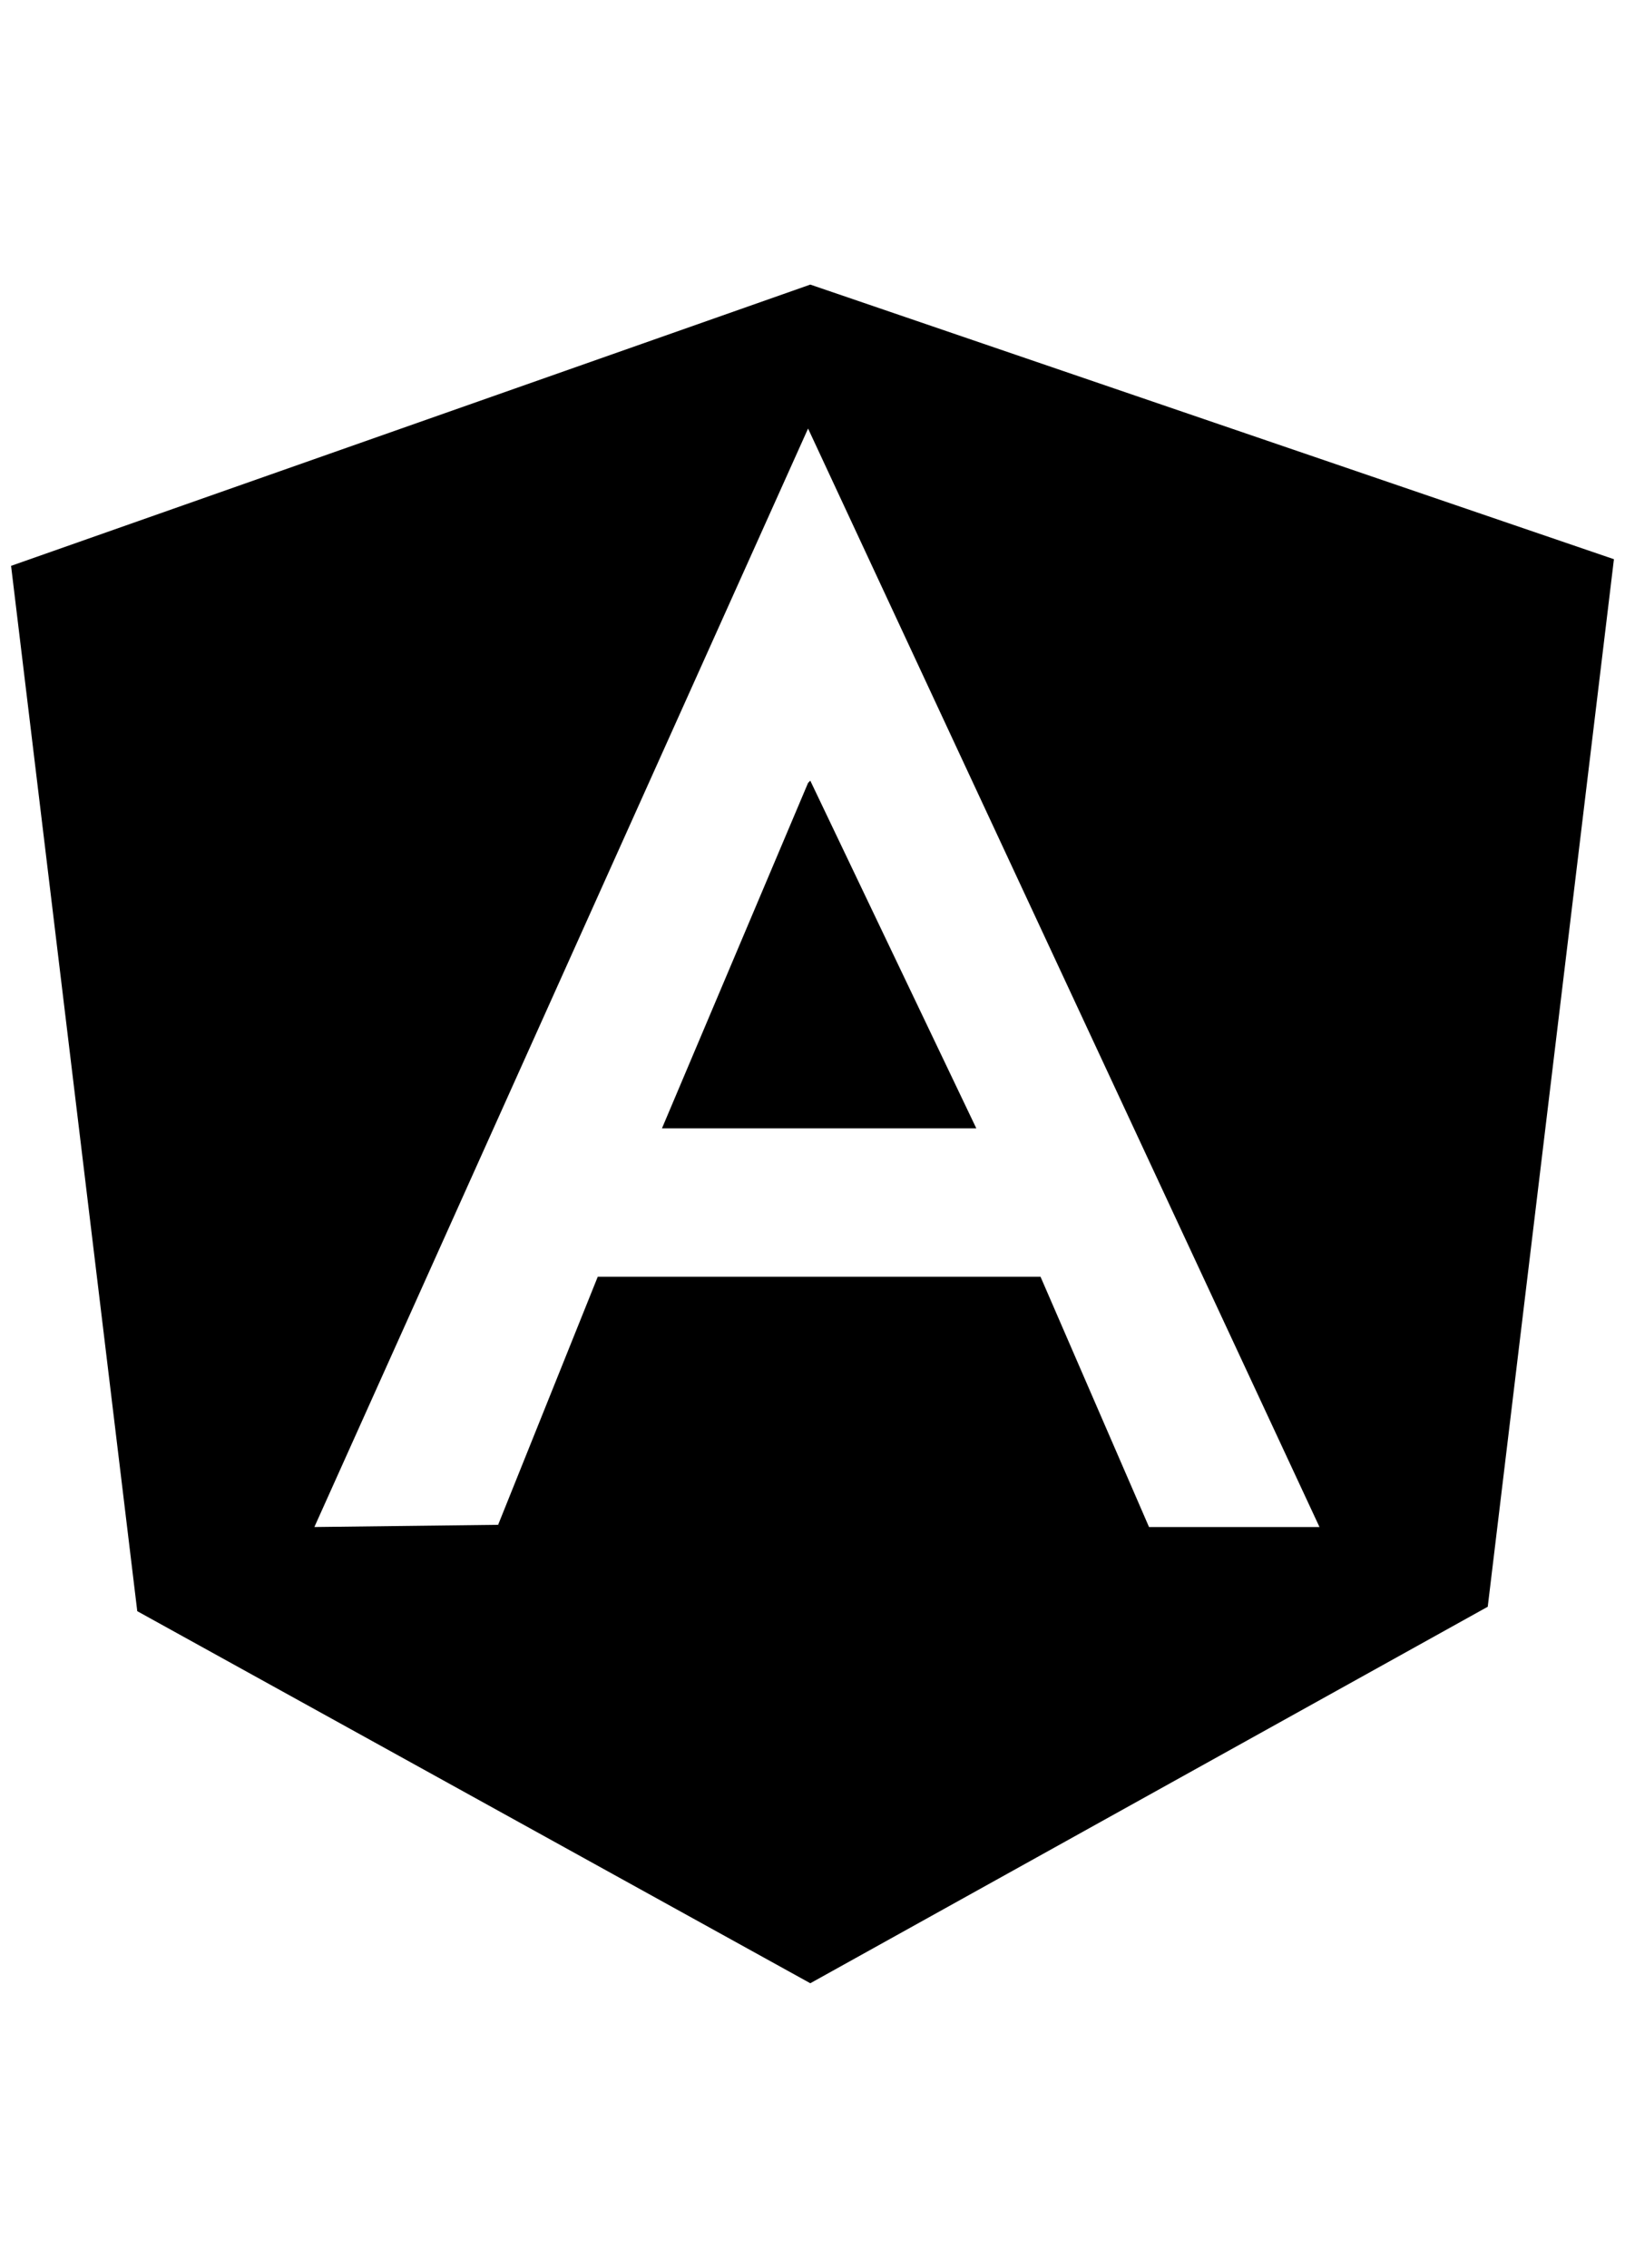 <?xml version="1.0" standalone="no"?>
<!DOCTYPE svg PUBLIC "-//W3C//DTD SVG 1.1//EN" "http://www.w3.org/Graphics/SVG/1.1/DTD/svg11.dtd" >
<svg xmlns="http://www.w3.org/2000/svg" xmlns:xlink="http://www.w3.org/1999/xlink" version="1.1" viewBox="-10 0 1468 2048">
   <path fill="currentColor"
d="M720 707l-132 312h284l-150 -314zM722 257l-722 254l114 944l608 336l612 -340l114 -946zM1028 1379l-98 -226h-400l-90 224l-166 2l446 -992l462 992h-154z" />
</svg>
